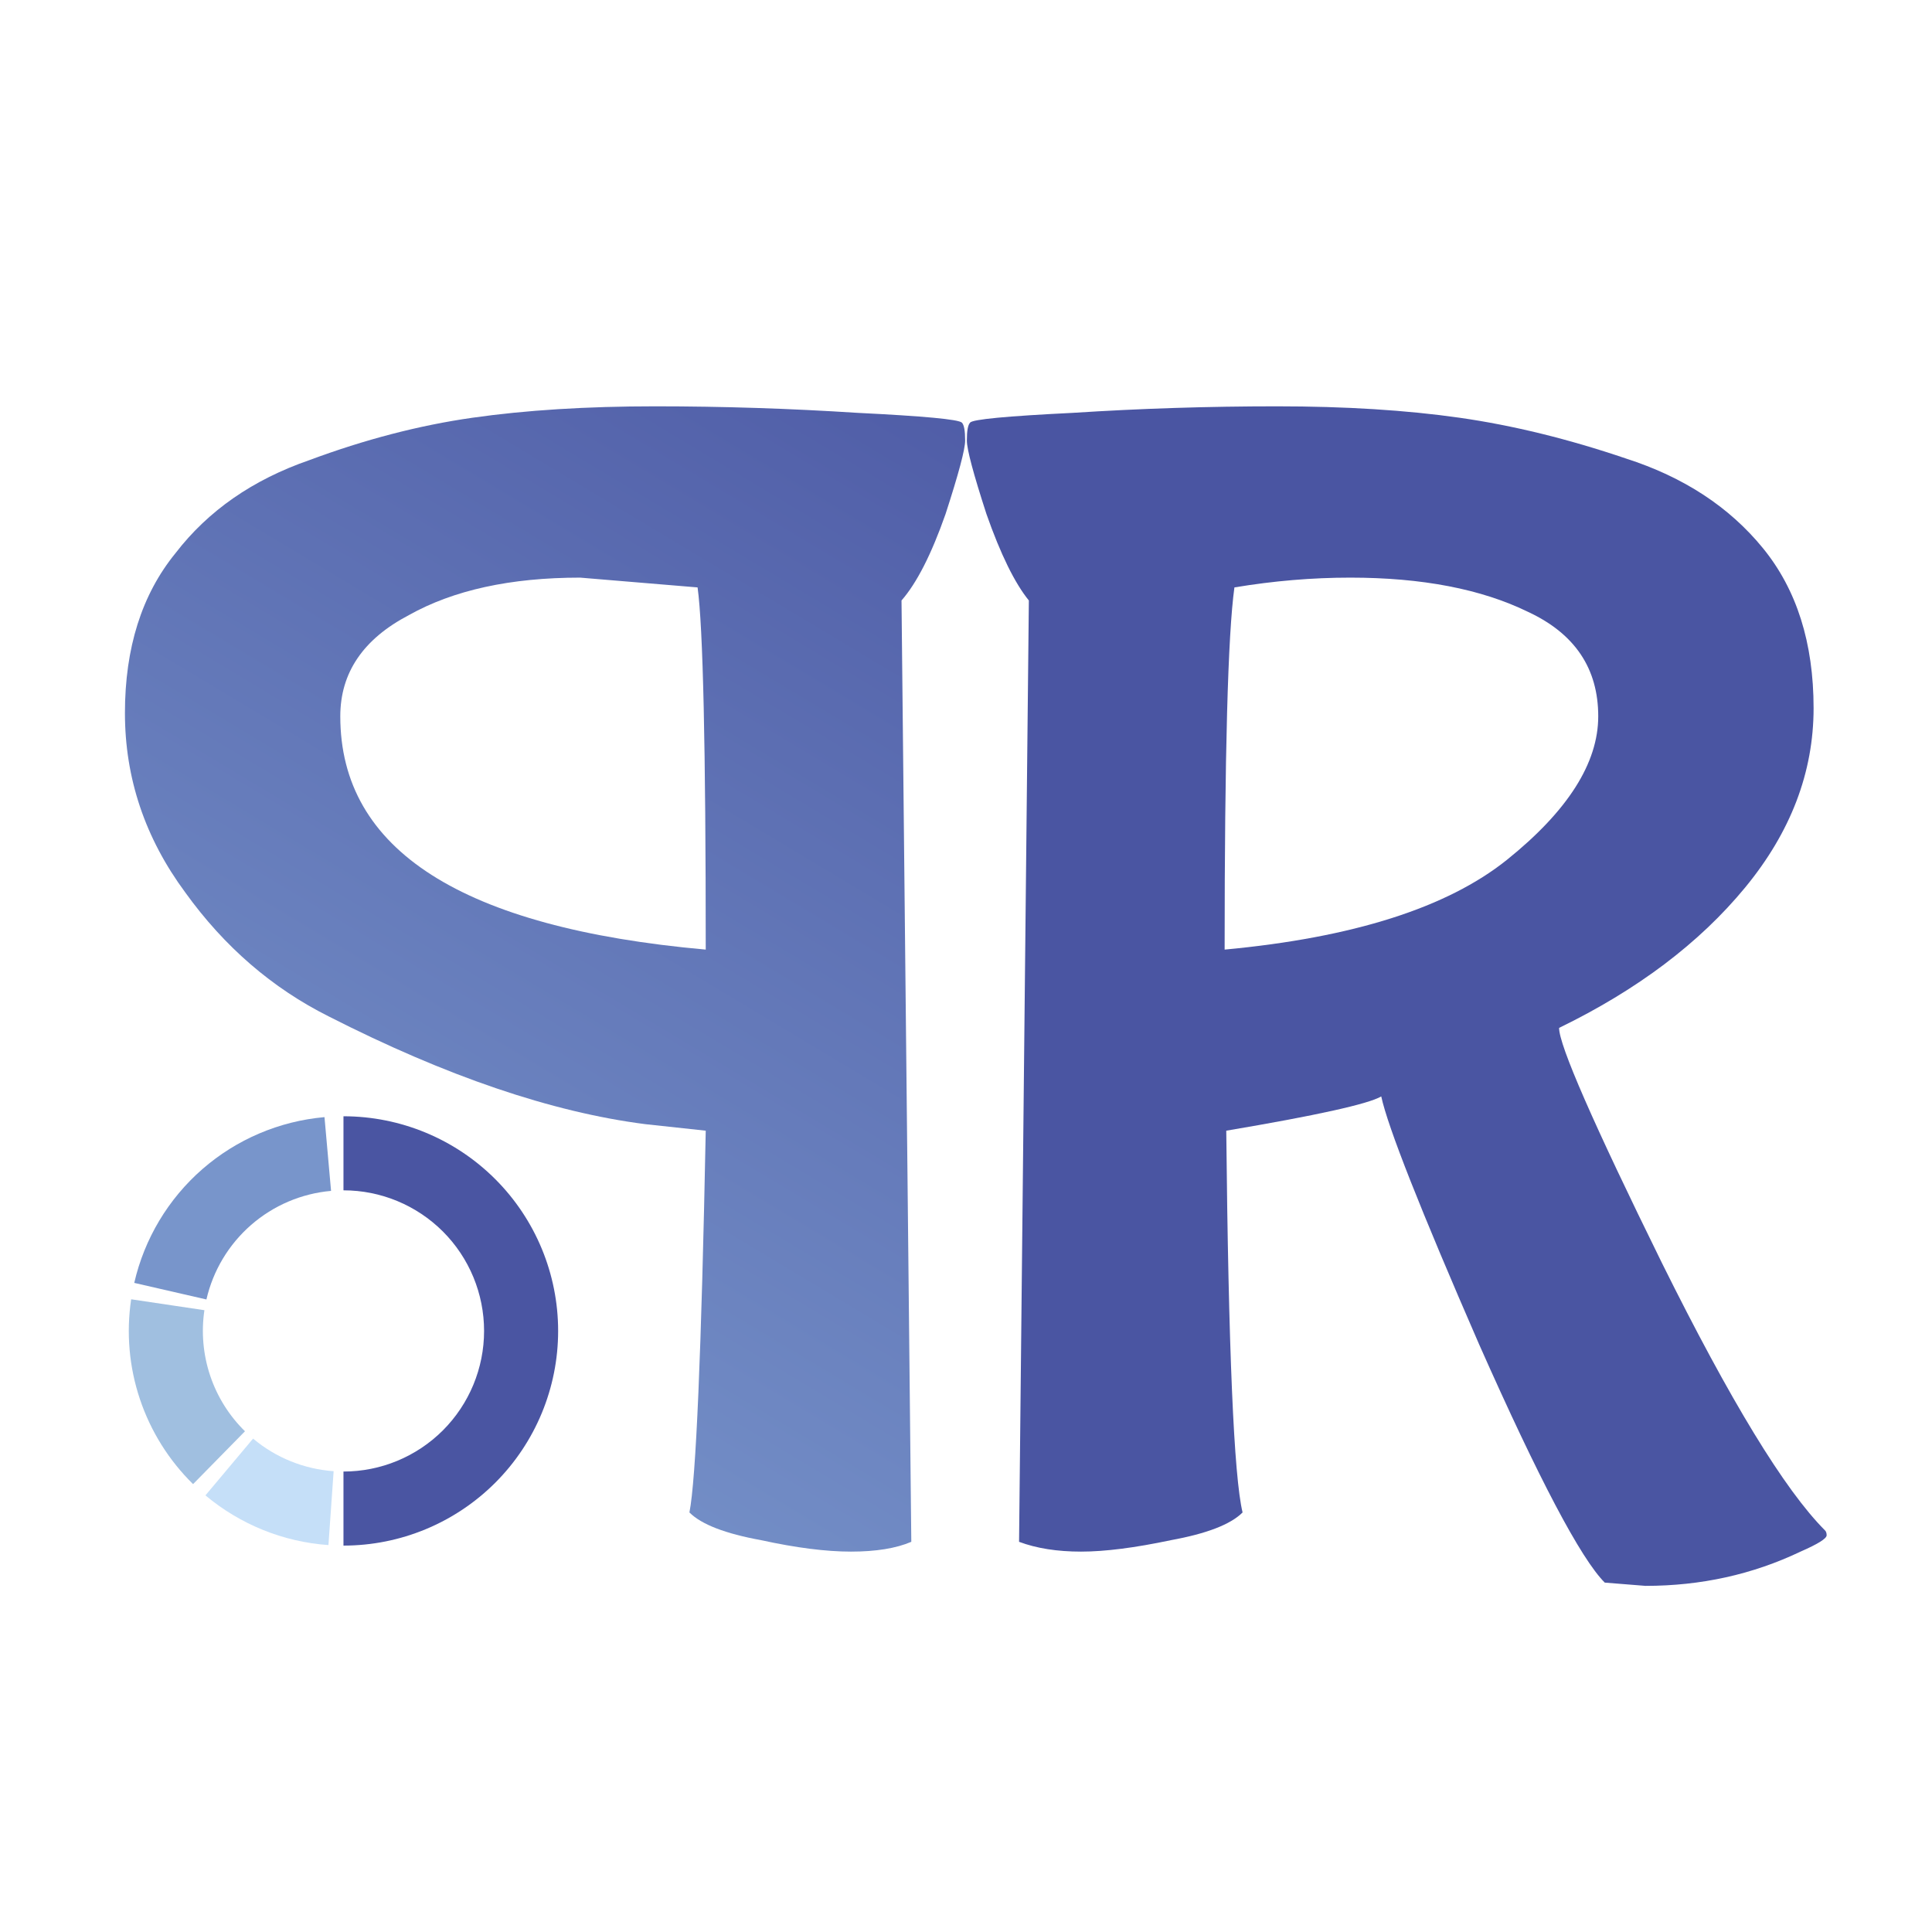 <svg width="45" height="45" viewBox="0 0 45 45" fill="none" xmlns="http://www.w3.org/2000/svg">
<rect width="45" height="45" fill="white"/>
<path d="M16.438 22.118C10.763 21.611 7.926 19.8 7.926 16.684C7.926 15.671 8.458 14.885 9.522 14.328C10.561 13.745 11.891 13.454 13.512 13.454L16.248 13.682C16.375 14.594 16.438 17.406 16.438 22.118ZM16.058 35.228C16.337 35.507 16.894 35.722 17.73 35.874C18.541 36.051 19.237 36.14 19.82 36.14C20.403 36.14 20.871 36.064 21.226 35.912L20.998 13.986C21.353 13.581 21.695 12.909 22.024 11.972C22.328 11.035 22.48 10.465 22.48 10.262C22.48 10.034 22.455 9.895 22.404 9.844C22.328 9.768 21.517 9.692 19.972 9.616C18.401 9.515 16.831 9.464 15.26 9.464C13.664 9.464 12.245 9.553 11.004 9.73C9.763 9.907 8.496 10.237 7.204 10.718C5.887 11.174 4.848 11.896 4.088 12.884C3.303 13.847 2.91 15.088 2.91 16.608C2.91 18.128 3.379 19.521 4.316 20.788C5.228 22.055 6.343 23.017 7.66 23.676C10.396 25.069 12.853 25.905 15.032 26.184L16.438 26.336C16.337 31.504 16.21 34.468 16.058 35.228Z" fill="url(#paint0_linear_305_93)"/>
<path d="M28.524 22.118C31.513 21.839 33.705 21.143 35.098 20.028C36.517 18.888 37.226 17.773 37.226 16.684C37.226 15.569 36.681 14.759 35.592 14.252C34.503 13.72 33.122 13.454 31.45 13.454C30.563 13.454 29.664 13.53 28.752 13.682C28.6 14.771 28.524 17.583 28.524 22.118ZM28.942 35.228C28.663 35.507 28.106 35.722 27.27 35.874C26.434 36.051 25.737 36.14 25.18 36.14C24.623 36.14 24.141 36.064 23.736 35.912L23.964 13.986C23.635 13.581 23.305 12.909 22.976 11.972C22.672 11.035 22.52 10.465 22.52 10.262C22.52 10.034 22.545 9.895 22.596 9.844C22.647 9.768 23.445 9.692 24.99 9.616C26.561 9.515 28.144 9.464 29.74 9.464C31.336 9.464 32.755 9.553 33.996 9.73C35.237 9.907 36.529 10.224 37.872 10.68C39.215 11.111 40.279 11.807 41.064 12.77C41.849 13.733 42.242 14.974 42.242 16.494C42.242 17.989 41.71 19.382 40.646 20.674C39.582 21.966 38.138 23.055 36.314 23.942C36.314 24.347 37.112 26.171 38.708 29.414C40.304 32.631 41.571 34.709 42.508 35.646C42.533 35.671 42.546 35.709 42.546 35.76C42.546 35.836 42.343 35.963 41.938 36.14C40.823 36.672 39.62 36.938 38.328 36.938L37.378 36.862C36.821 36.305 35.845 34.455 34.452 31.314C33.084 28.173 32.324 26.247 32.172 25.538C31.868 25.715 30.665 25.981 28.562 26.336C28.613 31.428 28.739 34.392 28.942 35.228Z" fill="#4A55A2"/>
<path d="M8 26C9.326 26 10.598 26.527 11.536 27.465C12.473 28.402 13 29.674 13 31C13 32.326 12.473 33.598 11.536 34.535C10.598 35.473 9.326 36 8 36V34.275C8.869 34.275 9.701 33.93 10.316 33.316C10.93 32.701 11.275 31.869 11.275 31C11.275 30.131 10.93 29.299 10.316 28.684C9.701 28.07 8.869 27.725 8 27.725V26Z" fill="#4A55A2"/>
<path d="M3.055 30.263C2.938 31.044 3.008 31.841 3.259 32.589C3.51 33.337 3.934 34.015 4.497 34.568L5.706 33.337C5.337 32.975 5.059 32.531 4.895 32.041C4.731 31.551 4.685 31.029 4.761 30.517L3.055 30.263Z" fill="#A0BFE0"/>
<path d="M4.785 34.83C5.594 35.508 6.597 35.914 7.65 35.988L7.771 34.267C7.081 34.218 6.424 33.953 5.895 33.508L4.785 34.83Z" fill="#C5DFF8"/>
<path d="M7.558 26.02C6.506 26.113 5.511 26.537 4.715 27.23C3.919 27.924 3.363 28.852 3.127 29.881L4.808 30.267C4.963 29.593 5.327 28.986 5.849 28.531C6.37 28.077 7.022 27.799 7.711 27.738L7.558 26.02Z" fill="#7895CB"/>
<defs>
<linearGradient id="paint0_linear_305_93" x1="23" y1="5" x2="2" y2="40" gradientUnits="userSpaceOnUse">
<stop stop-color="#4A55A2"/>
<stop offset="0.826" stop-color="#7895CB"/>
<stop offset="0.894" stop-color="#A0BFE0"/>
<stop offset="1" stop-color="#C5DFF8"/>
</linearGradient>
</defs>
</svg>
